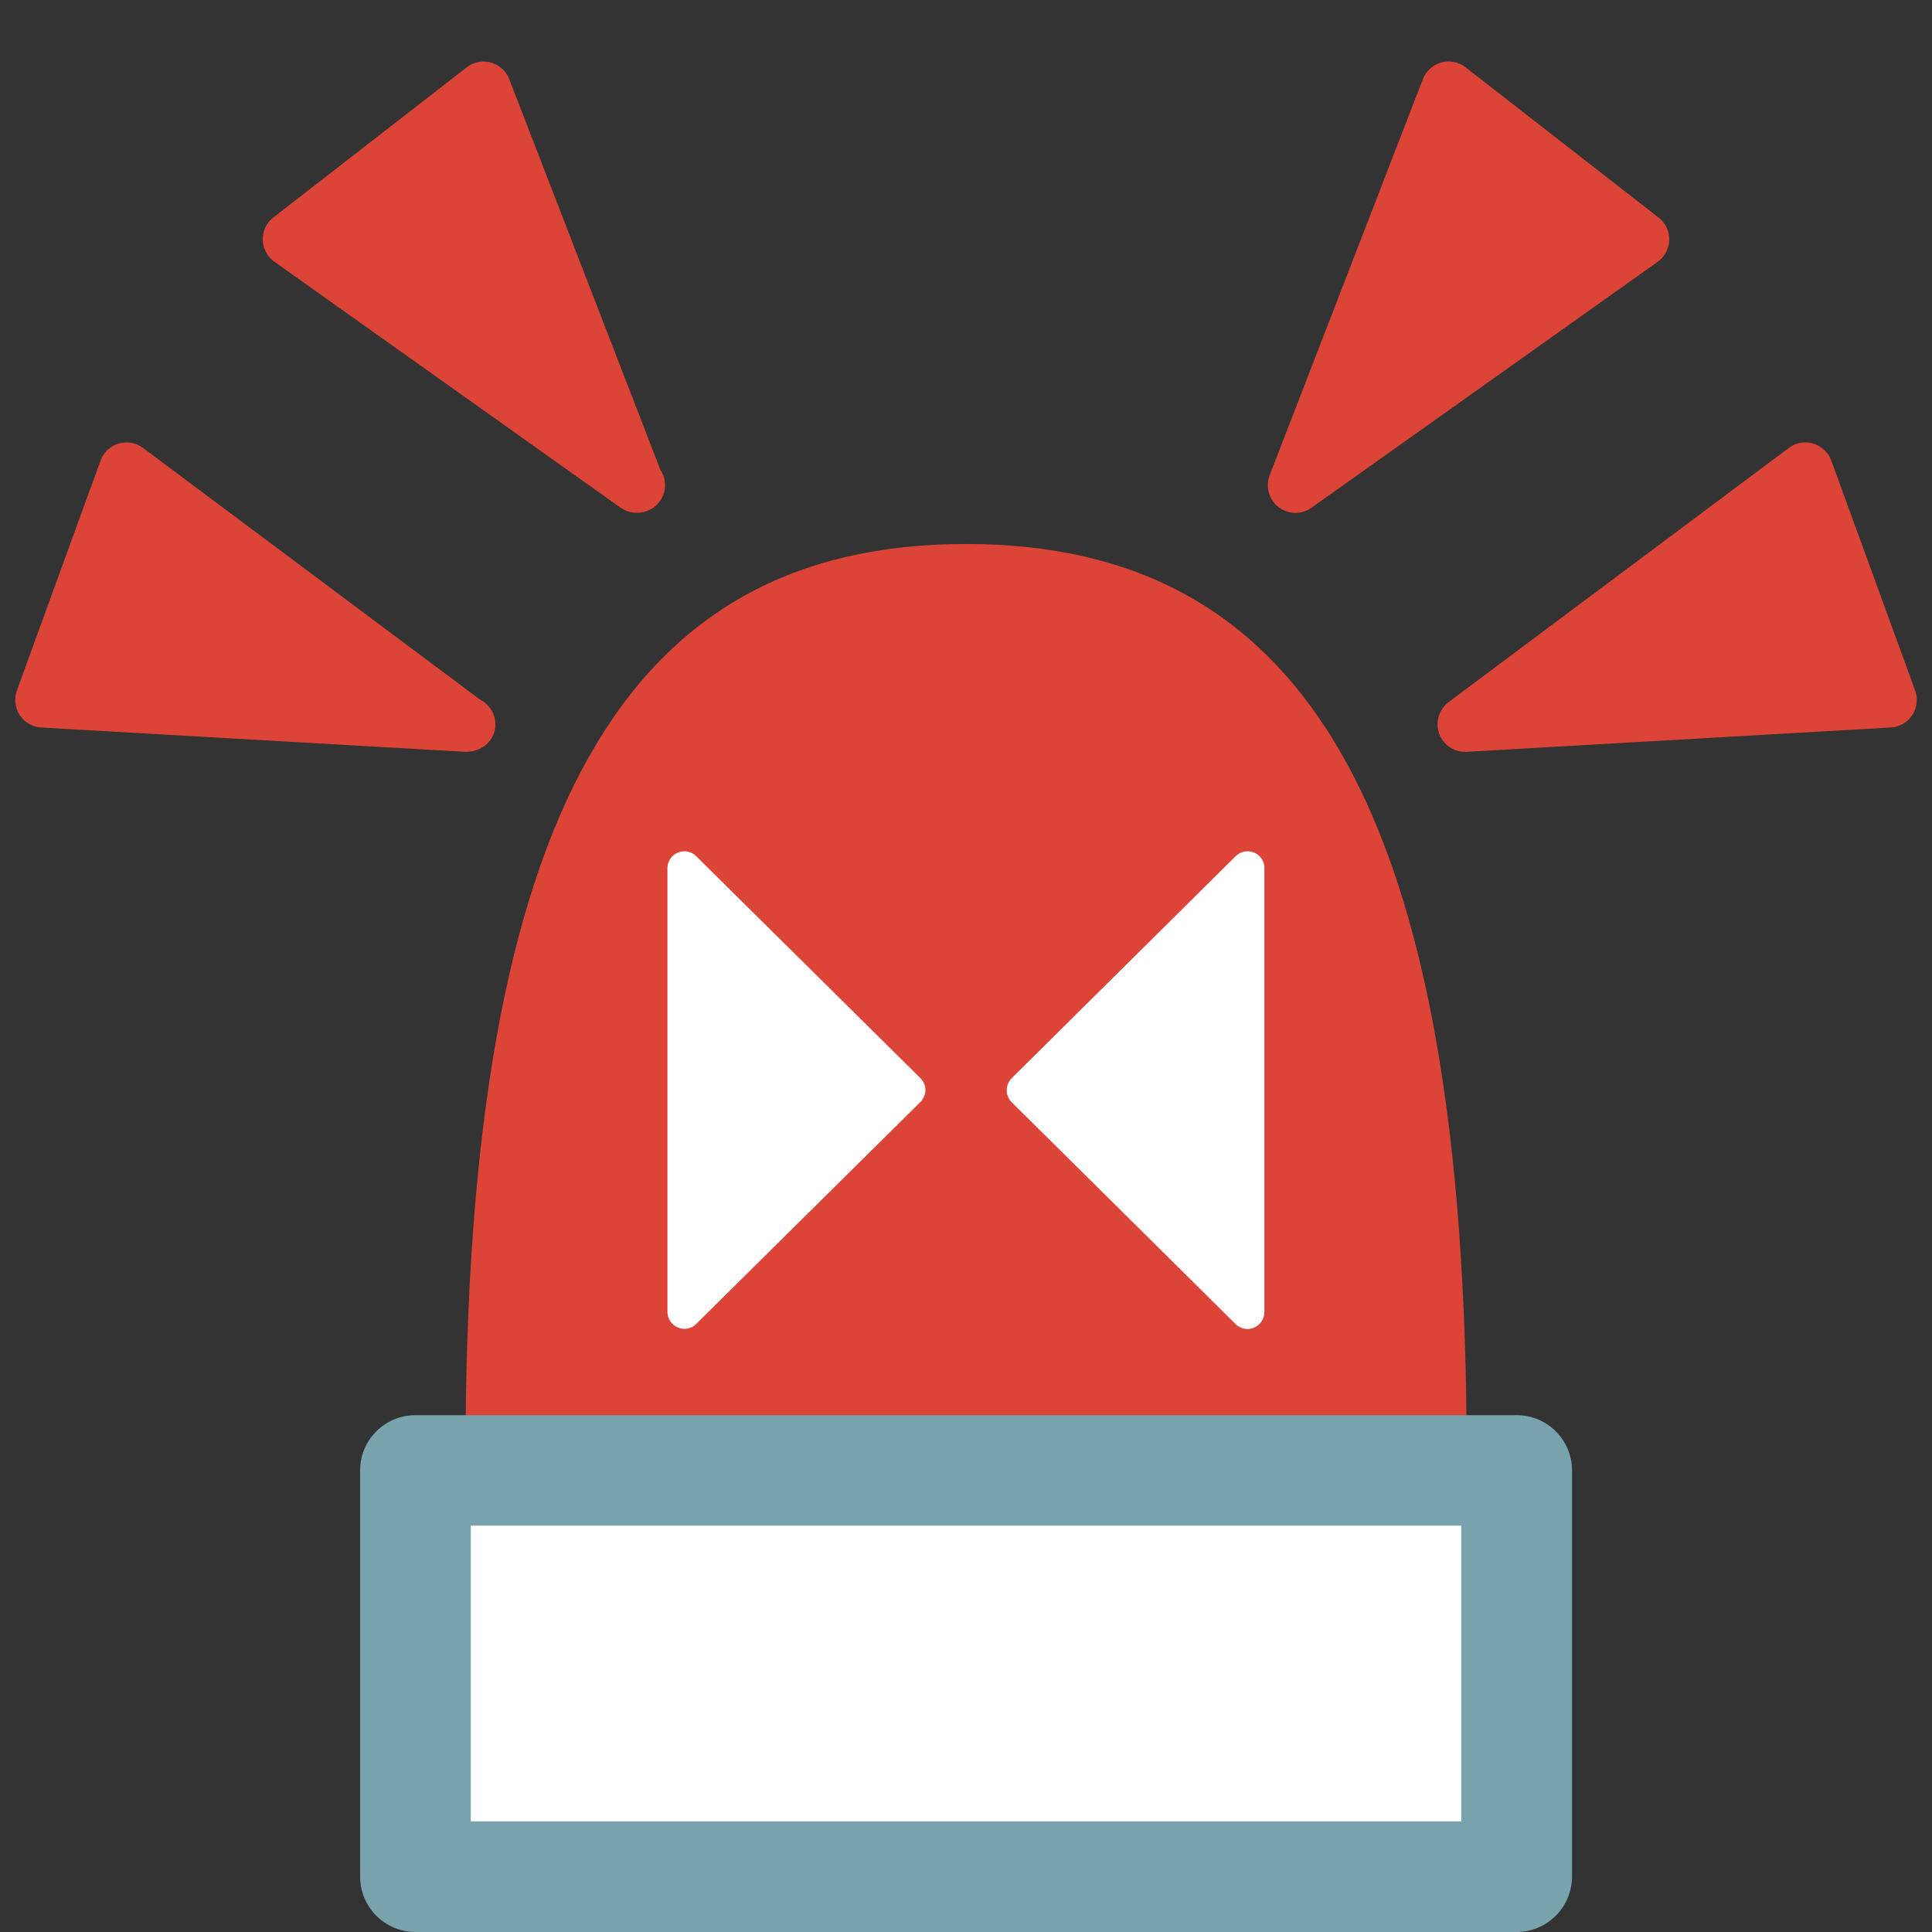 <svg width="128" height="128" xmlns="http://www.w3.org/2000/svg"><rect width="100%" height="100%" fill="#333333" stroke="none"/><path d="M64 36.04c-22.48 0-33.16 17.6-33.16 60.38h66.33c0-42.78-10.69-60.38-33.17-60.38z" fill="#db4437"/><g fill="#fff"><path d="M46.13 56.73c-.31-.32-.8-.42-1.22-.24-.42.17-.69.58-.69 1.04v29.38a1.134 1.134 0 0 0 1.12 1.13c.29 0 .58-.11.79-.33l14.84-14.69c.21-.21.34-.5.34-.8 0-.3-.12-.59-.34-.8L46.13 56.73zM83.09 56.49c-.43-.18-.91-.08-1.23.24l-14.83 14.7a1.136 1.136 0 0 0 0 1.6l14.83 14.69c.21.21.5.33.79.33a1.134 1.134 0 0 0 1.12-1.13V57.53c.01-.46-.27-.87-.68-1.04z"/></g><g fill="#db4437"><path d="M33.74 5.25c-.21-.54-.66-.95-1.22-1.1-.54-.16-1.15-.04-1.61.32L18.12 14.4a1.828 1.828 0 0 0 .06 2.94l22.93 16.29c.32.23.7.34 1.07.34h.05a1.83 1.83 0 0 0 1.52-2.85L33.74 5.25zM31.79 46.34L9.48 29.68c-.47-.35-1.07-.45-1.62-.29-.56.16-1 .58-1.2 1.13L1.12 45.74c-.19.55-.12 1.15.19 1.64.32.48.85.79 1.43.82l28.09 1.61h.14c1.07-.06 1.85-.82 1.85-1.83-.01-.72-.43-1.34-1.03-1.64zM110.59 15.89c.01-.58-.25-1.13-.71-1.48L97.1 4.46c-.46-.36-1.06-.47-1.61-.32-.56.16-1.01.57-1.22 1.1L84.12 31.48a1.838 1.838 0 0 0 1.71 2.5c.37 0 .74-.11 1.06-.34l22.93-16.29c.47-.34.76-.88.77-1.46zM126.88 45.74l-5.55-15.22c-.2-.54-.64-.96-1.2-1.13-.56-.17-1.16-.06-1.62.29L95.98 46.51c-.65.49-.9 1.34-.63 2.1.26.73.96 1.2 1.72 1.2h.11l28.09-1.61a1.834 1.834 0 0 0 1.61-2.46z"/></g><g><path fill="#fff" d="M27.53 97.42h72.96v26.92H27.53z"/><path d="M100.48 128H27.53a3.67 3.67 0 0 1-3.67-3.66V97.42c0-2.03 1.64-3.66 3.67-3.66h72.96c2.02 0 3.66 1.64 3.66 3.66v26.92a3.677 3.677 0 0 1-3.67 3.66zm-69.29-7.33h65.62v-19.59H31.19v19.59z" fill="#78a3ad"/></g></svg>